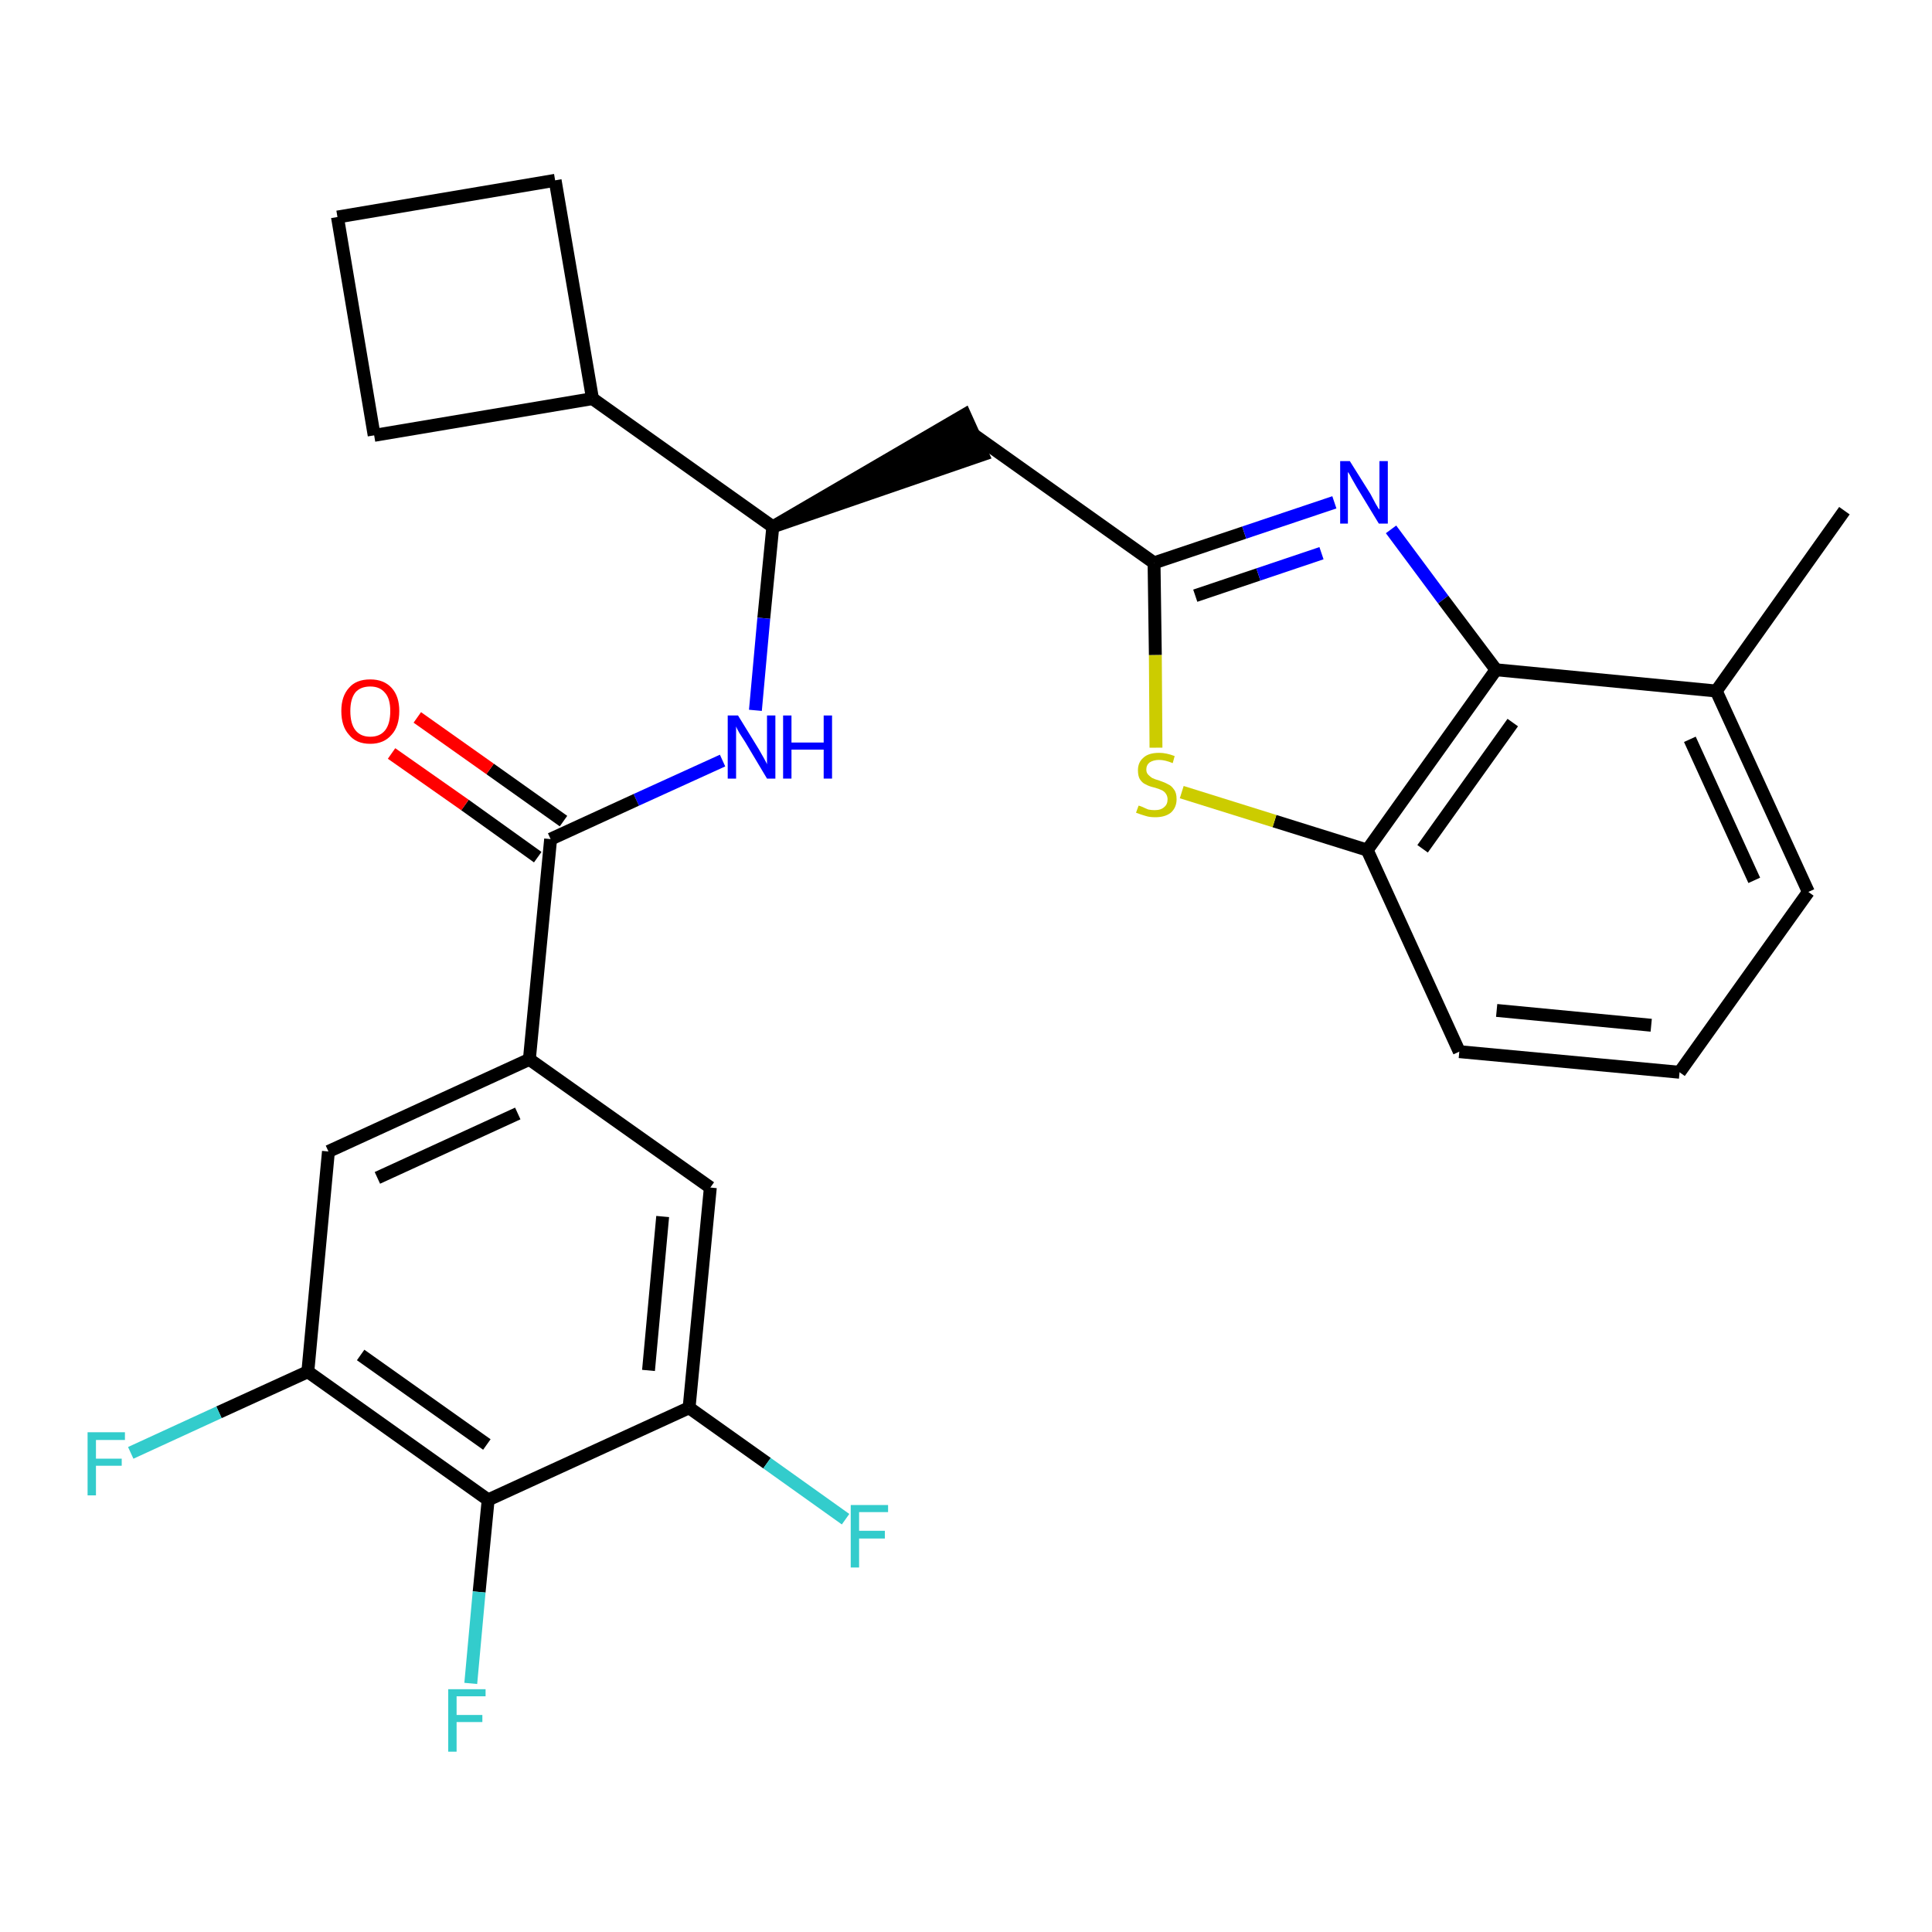 <?xml version='1.0' encoding='iso-8859-1'?>
<svg version='1.1' baseProfile='full'
              xmlns='http://www.w3.org/2000/svg'
                      xmlns:rdkit='http://www.rdkit.org/xml'
                      xmlns:xlink='http://www.w3.org/1999/xlink'
                  xml:space='preserve'
width='300px' height='300px' viewBox='0 0 300 300'>
<!-- END OF HEADER -->
<path class='bond-0 atom-0 atom-1' d='M 286.4,79.3 L 266.5,107.3' style='fill:none;fill-rule:evenodd;stroke:#000000;stroke-width:2.0px;stroke-linecap:butt;stroke-linejoin:miter;stroke-opacity:1' />
<path class='bond-1 atom-1 atom-2' d='M 266.5,107.3 L 280.8,138.5' style='fill:none;fill-rule:evenodd;stroke:#000000;stroke-width:2.0px;stroke-linecap:butt;stroke-linejoin:miter;stroke-opacity:1' />
<path class='bond-1 atom-1 atom-2' d='M 262.4,114.8 L 272.4,136.7' style='fill:none;fill-rule:evenodd;stroke:#000000;stroke-width:2.0px;stroke-linecap:butt;stroke-linejoin:miter;stroke-opacity:1' />
<path class='bond-27 atom-27 atom-1' d='M 232.3,104.0 L 266.5,107.3' style='fill:none;fill-rule:evenodd;stroke:#000000;stroke-width:2.0px;stroke-linecap:butt;stroke-linejoin:miter;stroke-opacity:1' />
<path class='bond-2 atom-2 atom-3' d='M 280.8,138.5 L 260.8,166.5' style='fill:none;fill-rule:evenodd;stroke:#000000;stroke-width:2.0px;stroke-linecap:butt;stroke-linejoin:miter;stroke-opacity:1' />
<path class='bond-3 atom-3 atom-4' d='M 260.8,166.5 L 226.6,163.3' style='fill:none;fill-rule:evenodd;stroke:#000000;stroke-width:2.0px;stroke-linecap:butt;stroke-linejoin:miter;stroke-opacity:1' />
<path class='bond-3 atom-3 atom-4' d='M 256.4,159.2 L 232.4,156.9' style='fill:none;fill-rule:evenodd;stroke:#000000;stroke-width:2.0px;stroke-linecap:butt;stroke-linejoin:miter;stroke-opacity:1' />
<path class='bond-4 atom-4 atom-5' d='M 226.6,163.3 L 212.3,132.0' style='fill:none;fill-rule:evenodd;stroke:#000000;stroke-width:2.0px;stroke-linecap:butt;stroke-linejoin:miter;stroke-opacity:1' />
<path class='bond-5 atom-5 atom-6' d='M 212.3,132.0 L 197.9,127.5' style='fill:none;fill-rule:evenodd;stroke:#000000;stroke-width:2.0px;stroke-linecap:butt;stroke-linejoin:miter;stroke-opacity:1' />
<path class='bond-5 atom-5 atom-6' d='M 197.9,127.5 L 183.5,123.0' style='fill:none;fill-rule:evenodd;stroke:#CCCC00;stroke-width:2.0px;stroke-linecap:butt;stroke-linejoin:miter;stroke-opacity:1' />
<path class='bond-28 atom-27 atom-5' d='M 232.3,104.0 L 212.3,132.0' style='fill:none;fill-rule:evenodd;stroke:#000000;stroke-width:2.0px;stroke-linecap:butt;stroke-linejoin:miter;stroke-opacity:1' />
<path class='bond-28 atom-27 atom-5' d='M 234.9,112.2 L 220.9,131.8' style='fill:none;fill-rule:evenodd;stroke:#000000;stroke-width:2.0px;stroke-linecap:butt;stroke-linejoin:miter;stroke-opacity:1' />
<path class='bond-6 atom-6 atom-7' d='M 179.5,116.1 L 179.4,101.7' style='fill:none;fill-rule:evenodd;stroke:#CCCC00;stroke-width:2.0px;stroke-linecap:butt;stroke-linejoin:miter;stroke-opacity:1' />
<path class='bond-6 atom-6 atom-7' d='M 179.4,101.7 L 179.2,87.4' style='fill:none;fill-rule:evenodd;stroke:#000000;stroke-width:2.0px;stroke-linecap:butt;stroke-linejoin:miter;stroke-opacity:1' />
<path class='bond-7 atom-7 atom-8' d='M 179.2,87.4 L 151.2,67.5' style='fill:none;fill-rule:evenodd;stroke:#000000;stroke-width:2.0px;stroke-linecap:butt;stroke-linejoin:miter;stroke-opacity:1' />
<path class='bond-25 atom-7 atom-26' d='M 179.2,87.4 L 193.2,82.7' style='fill:none;fill-rule:evenodd;stroke:#000000;stroke-width:2.0px;stroke-linecap:butt;stroke-linejoin:miter;stroke-opacity:1' />
<path class='bond-25 atom-7 atom-26' d='M 193.2,82.7 L 207.2,78.0' style='fill:none;fill-rule:evenodd;stroke:#0000FF;stroke-width:2.0px;stroke-linecap:butt;stroke-linejoin:miter;stroke-opacity:1' />
<path class='bond-25 atom-7 atom-26' d='M 185.6,92.5 L 195.4,89.2' style='fill:none;fill-rule:evenodd;stroke:#000000;stroke-width:2.0px;stroke-linecap:butt;stroke-linejoin:miter;stroke-opacity:1' />
<path class='bond-25 atom-7 atom-26' d='M 195.4,89.2 L 205.2,85.9' style='fill:none;fill-rule:evenodd;stroke:#0000FF;stroke-width:2.0px;stroke-linecap:butt;stroke-linejoin:miter;stroke-opacity:1' />
<path class='bond-8 atom-9 atom-8' d='M 120.0,81.8 L 152.6,70.6 L 149.8,64.4 Z' style='fill:#000000;fill-rule:evenodd;fill-opacity:1;stroke:#000000;stroke-width:2.0px;stroke-linecap:butt;stroke-linejoin:miter;stroke-opacity:1;' />
<path class='bond-9 atom-9 atom-10' d='M 120.0,81.8 L 118.6,96.0' style='fill:none;fill-rule:evenodd;stroke:#000000;stroke-width:2.0px;stroke-linecap:butt;stroke-linejoin:miter;stroke-opacity:1' />
<path class='bond-9 atom-9 atom-10' d='M 118.6,96.0 L 117.3,110.3' style='fill:none;fill-rule:evenodd;stroke:#0000FF;stroke-width:2.0px;stroke-linecap:butt;stroke-linejoin:miter;stroke-opacity:1' />
<path class='bond-21 atom-9 atom-22' d='M 120.0,81.8 L 92.0,61.9' style='fill:none;fill-rule:evenodd;stroke:#000000;stroke-width:2.0px;stroke-linecap:butt;stroke-linejoin:miter;stroke-opacity:1' />
<path class='bond-10 atom-10 atom-11' d='M 112.2,118.1 L 98.8,124.2' style='fill:none;fill-rule:evenodd;stroke:#0000FF;stroke-width:2.0px;stroke-linecap:butt;stroke-linejoin:miter;stroke-opacity:1' />
<path class='bond-10 atom-10 atom-11' d='M 98.8,124.2 L 85.5,130.3' style='fill:none;fill-rule:evenodd;stroke:#000000;stroke-width:2.0px;stroke-linecap:butt;stroke-linejoin:miter;stroke-opacity:1' />
<path class='bond-11 atom-11 atom-12' d='M 87.5,127.5 L 76.1,119.4' style='fill:none;fill-rule:evenodd;stroke:#000000;stroke-width:2.0px;stroke-linecap:butt;stroke-linejoin:miter;stroke-opacity:1' />
<path class='bond-11 atom-11 atom-12' d='M 76.1,119.4 L 64.8,111.4' style='fill:none;fill-rule:evenodd;stroke:#FF0000;stroke-width:2.0px;stroke-linecap:butt;stroke-linejoin:miter;stroke-opacity:1' />
<path class='bond-11 atom-11 atom-12' d='M 83.5,133.1 L 72.2,125.0' style='fill:none;fill-rule:evenodd;stroke:#000000;stroke-width:2.0px;stroke-linecap:butt;stroke-linejoin:miter;stroke-opacity:1' />
<path class='bond-11 atom-11 atom-12' d='M 72.2,125.0 L 60.8,117.0' style='fill:none;fill-rule:evenodd;stroke:#FF0000;stroke-width:2.0px;stroke-linecap:butt;stroke-linejoin:miter;stroke-opacity:1' />
<path class='bond-12 atom-11 atom-13' d='M 85.5,130.3 L 82.2,164.5' style='fill:none;fill-rule:evenodd;stroke:#000000;stroke-width:2.0px;stroke-linecap:butt;stroke-linejoin:miter;stroke-opacity:1' />
<path class='bond-13 atom-13 atom-14' d='M 82.2,164.5 L 51.0,178.8' style='fill:none;fill-rule:evenodd;stroke:#000000;stroke-width:2.0px;stroke-linecap:butt;stroke-linejoin:miter;stroke-opacity:1' />
<path class='bond-13 atom-13 atom-14' d='M 80.4,172.9 L 58.6,182.9' style='fill:none;fill-rule:evenodd;stroke:#000000;stroke-width:2.0px;stroke-linecap:butt;stroke-linejoin:miter;stroke-opacity:1' />
<path class='bond-29 atom-21 atom-13' d='M 110.3,184.4 L 82.2,164.5' style='fill:none;fill-rule:evenodd;stroke:#000000;stroke-width:2.0px;stroke-linecap:butt;stroke-linejoin:miter;stroke-opacity:1' />
<path class='bond-14 atom-14 atom-15' d='M 51.0,178.8 L 47.8,213.0' style='fill:none;fill-rule:evenodd;stroke:#000000;stroke-width:2.0px;stroke-linecap:butt;stroke-linejoin:miter;stroke-opacity:1' />
<path class='bond-15 atom-15 atom-16' d='M 47.8,213.0 L 34.0,219.3' style='fill:none;fill-rule:evenodd;stroke:#000000;stroke-width:2.0px;stroke-linecap:butt;stroke-linejoin:miter;stroke-opacity:1' />
<path class='bond-15 atom-15 atom-16' d='M 34.0,219.3 L 20.3,225.6' style='fill:none;fill-rule:evenodd;stroke:#33CCCC;stroke-width:2.0px;stroke-linecap:butt;stroke-linejoin:miter;stroke-opacity:1' />
<path class='bond-16 atom-15 atom-17' d='M 47.8,213.0 L 75.8,232.9' style='fill:none;fill-rule:evenodd;stroke:#000000;stroke-width:2.0px;stroke-linecap:butt;stroke-linejoin:miter;stroke-opacity:1' />
<path class='bond-16 atom-15 atom-17' d='M 56.0,210.4 L 75.6,224.3' style='fill:none;fill-rule:evenodd;stroke:#000000;stroke-width:2.0px;stroke-linecap:butt;stroke-linejoin:miter;stroke-opacity:1' />
<path class='bond-17 atom-17 atom-18' d='M 75.8,232.9 L 74.4,247.2' style='fill:none;fill-rule:evenodd;stroke:#000000;stroke-width:2.0px;stroke-linecap:butt;stroke-linejoin:miter;stroke-opacity:1' />
<path class='bond-17 atom-17 atom-18' d='M 74.4,247.2 L 73.1,261.4' style='fill:none;fill-rule:evenodd;stroke:#33CCCC;stroke-width:2.0px;stroke-linecap:butt;stroke-linejoin:miter;stroke-opacity:1' />
<path class='bond-18 atom-17 atom-19' d='M 75.8,232.9 L 107.0,218.6' style='fill:none;fill-rule:evenodd;stroke:#000000;stroke-width:2.0px;stroke-linecap:butt;stroke-linejoin:miter;stroke-opacity:1' />
<path class='bond-19 atom-19 atom-20' d='M 107.0,218.6 L 119.1,227.2' style='fill:none;fill-rule:evenodd;stroke:#000000;stroke-width:2.0px;stroke-linecap:butt;stroke-linejoin:miter;stroke-opacity:1' />
<path class='bond-19 atom-19 atom-20' d='M 119.1,227.2 L 131.3,235.9' style='fill:none;fill-rule:evenodd;stroke:#33CCCC;stroke-width:2.0px;stroke-linecap:butt;stroke-linejoin:miter;stroke-opacity:1' />
<path class='bond-20 atom-19 atom-21' d='M 107.0,218.6 L 110.3,184.4' style='fill:none;fill-rule:evenodd;stroke:#000000;stroke-width:2.0px;stroke-linecap:butt;stroke-linejoin:miter;stroke-opacity:1' />
<path class='bond-20 atom-19 atom-21' d='M 100.7,212.8 L 102.9,188.9' style='fill:none;fill-rule:evenodd;stroke:#000000;stroke-width:2.0px;stroke-linecap:butt;stroke-linejoin:miter;stroke-opacity:1' />
<path class='bond-22 atom-22 atom-23' d='M 92.0,61.9 L 86.2,28.0' style='fill:none;fill-rule:evenodd;stroke:#000000;stroke-width:2.0px;stroke-linecap:butt;stroke-linejoin:miter;stroke-opacity:1' />
<path class='bond-30 atom-25 atom-22' d='M 58.1,67.6 L 92.0,61.9' style='fill:none;fill-rule:evenodd;stroke:#000000;stroke-width:2.0px;stroke-linecap:butt;stroke-linejoin:miter;stroke-opacity:1' />
<path class='bond-23 atom-23 atom-24' d='M 86.2,28.0 L 52.4,33.7' style='fill:none;fill-rule:evenodd;stroke:#000000;stroke-width:2.0px;stroke-linecap:butt;stroke-linejoin:miter;stroke-opacity:1' />
<path class='bond-24 atom-24 atom-25' d='M 52.4,33.7 L 58.1,67.6' style='fill:none;fill-rule:evenodd;stroke:#000000;stroke-width:2.0px;stroke-linecap:butt;stroke-linejoin:miter;stroke-opacity:1' />
<path class='bond-26 atom-26 atom-27' d='M 216.0,82.2 L 224.1,93.1' style='fill:none;fill-rule:evenodd;stroke:#0000FF;stroke-width:2.0px;stroke-linecap:butt;stroke-linejoin:miter;stroke-opacity:1' />
<path class='bond-26 atom-26 atom-27' d='M 224.1,93.1 L 232.3,104.0' style='fill:none;fill-rule:evenodd;stroke:#000000;stroke-width:2.0px;stroke-linecap:butt;stroke-linejoin:miter;stroke-opacity:1' />
<path  class='atom-6' d='M 176.8 125.1
Q 176.9 125.1, 177.4 125.3
Q 177.8 125.5, 178.3 125.7
Q 178.8 125.8, 179.3 125.8
Q 180.3 125.8, 180.8 125.3
Q 181.3 124.9, 181.3 124.1
Q 181.3 123.6, 181.0 123.2
Q 180.8 122.9, 180.4 122.7
Q 180.0 122.5, 179.3 122.3
Q 178.4 122.1, 177.9 121.8
Q 177.4 121.6, 177.0 121.0
Q 176.7 120.5, 176.7 119.6
Q 176.7 118.4, 177.5 117.7
Q 178.3 116.9, 180.0 116.9
Q 181.1 116.9, 182.4 117.4
L 182.1 118.5
Q 180.9 118.0, 180.0 118.0
Q 179.1 118.0, 178.5 118.4
Q 178.0 118.8, 178.0 119.5
Q 178.0 120.0, 178.3 120.3
Q 178.6 120.6, 178.9 120.8
Q 179.3 121.0, 180.0 121.2
Q 180.9 121.5, 181.4 121.8
Q 181.9 122.0, 182.3 122.6
Q 182.7 123.1, 182.7 124.1
Q 182.7 125.4, 181.8 126.2
Q 180.9 126.9, 179.4 126.9
Q 178.5 126.9, 177.9 126.7
Q 177.2 126.5, 176.4 126.2
L 176.8 125.1
' fill='#CCCC00'/>
<path  class='atom-10' d='M 114.6 111.1
L 117.8 116.3
Q 118.1 116.8, 118.6 117.7
Q 119.1 118.6, 119.1 118.7
L 119.1 111.1
L 120.4 111.1
L 120.4 120.9
L 119.1 120.9
L 115.7 115.2
Q 115.3 114.6, 114.8 113.8
Q 114.4 113.1, 114.3 112.8
L 114.3 120.9
L 113.0 120.9
L 113.0 111.1
L 114.6 111.1
' fill='#0000FF'/>
<path  class='atom-10' d='M 121.6 111.1
L 122.9 111.1
L 122.9 115.3
L 127.9 115.3
L 127.9 111.1
L 129.2 111.1
L 129.2 120.9
L 127.9 120.9
L 127.9 116.4
L 122.9 116.4
L 122.9 120.9
L 121.6 120.9
L 121.6 111.1
' fill='#0000FF'/>
<path  class='atom-12' d='M 53.0 110.4
Q 53.0 108.1, 54.2 106.8
Q 55.3 105.5, 57.5 105.5
Q 59.6 105.5, 60.8 106.8
Q 62.0 108.1, 62.0 110.4
Q 62.0 112.8, 60.8 114.1
Q 59.6 115.5, 57.5 115.5
Q 55.3 115.5, 54.2 114.1
Q 53.0 112.8, 53.0 110.4
M 57.5 114.4
Q 59.0 114.4, 59.8 113.4
Q 60.6 112.4, 60.6 110.4
Q 60.6 108.5, 59.8 107.6
Q 59.0 106.6, 57.5 106.6
Q 56.0 106.6, 55.2 107.5
Q 54.4 108.5, 54.4 110.4
Q 54.4 112.4, 55.2 113.4
Q 56.0 114.4, 57.5 114.4
' fill='#FF0000'/>
<path  class='atom-16' d='M 13.6 222.4
L 19.4 222.4
L 19.4 223.6
L 14.9 223.6
L 14.9 226.5
L 18.9 226.5
L 18.9 227.6
L 14.9 227.6
L 14.9 232.2
L 13.6 232.2
L 13.6 222.4
' fill='#33CCCC'/>
<path  class='atom-18' d='M 69.6 262.3
L 75.4 262.3
L 75.4 263.4
L 70.9 263.4
L 70.9 266.3
L 74.9 266.3
L 74.9 267.4
L 70.9 267.4
L 70.9 272.0
L 69.6 272.0
L 69.6 262.3
' fill='#33CCCC'/>
<path  class='atom-20' d='M 132.1 233.7
L 137.9 233.7
L 137.9 234.8
L 133.4 234.8
L 133.4 237.7
L 137.4 237.7
L 137.4 238.9
L 133.4 238.9
L 133.4 243.4
L 132.1 243.4
L 132.1 233.7
' fill='#33CCCC'/>
<path  class='atom-26' d='M 209.6 71.6
L 212.8 76.7
Q 213.1 77.3, 213.6 78.2
Q 214.1 79.1, 214.2 79.1
L 214.2 71.6
L 215.5 71.6
L 215.5 81.3
L 214.1 81.3
L 210.7 75.7
Q 210.3 75.0, 209.9 74.3
Q 209.5 73.5, 209.3 73.3
L 209.3 81.3
L 208.1 81.3
L 208.1 71.6
L 209.6 71.6
' fill='#0000FF'/>
</svg>

